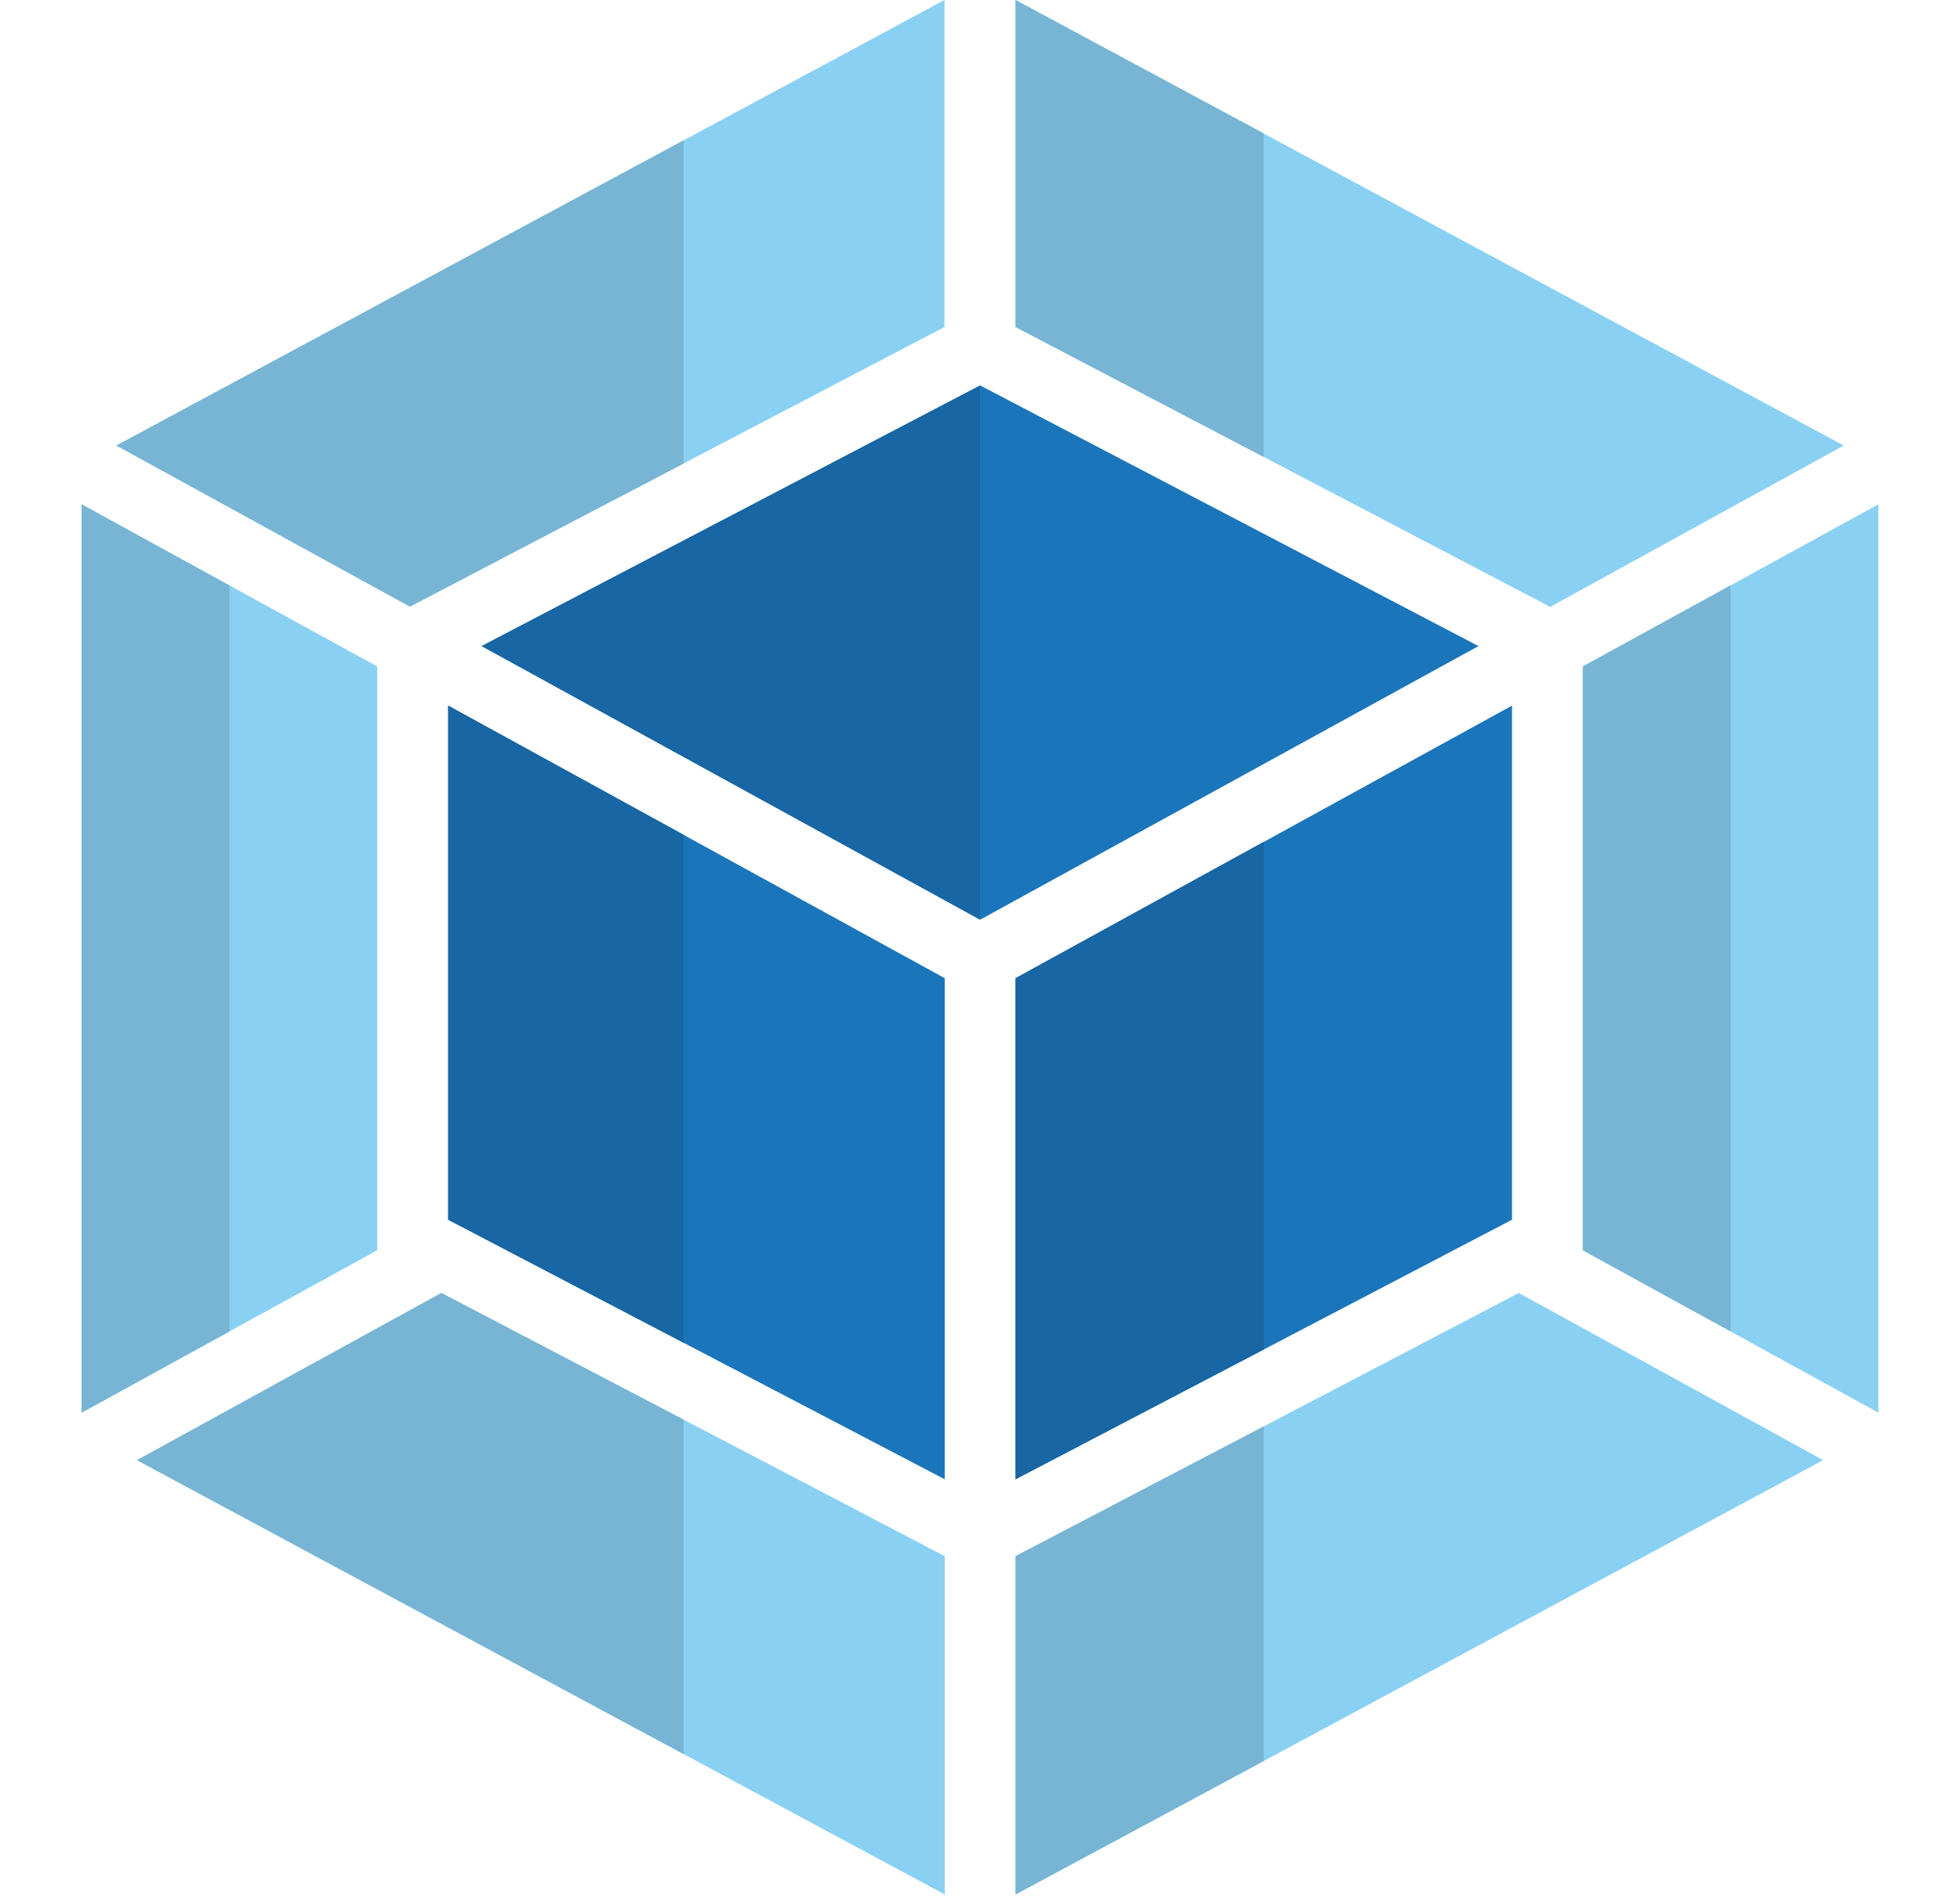 <?xml version="1.0"?>
<svg xmlns="http://www.w3.org/2000/svg" viewBox="0 0 100 97" fill="none">
<g clip-path="url(#clip0)">
  <path d="M9.878 24.198L9.89 24.187H9.878V24.198Z" fill="black"/>
  <path d="M75.433 32.967L50.008 19.668L24.575 32.967L50.008 46.928L75.433 32.967Z" fill="#1B75BB"/>
  <path d="M50 19.672L24.575 32.967L50 46.924V19.672Z" fill="#1866A3"/>
  <path d="M48.202 79.404L22.519 65.975L6.99 74.506L48.202 96.667V79.404Z" fill="#8AD0F3"/>
  <path d="M20.913 30.953L48.188 16.687V0L5.938 22.733L20.913 30.953Z" fill="#8AD0F3"/>
  <path d="M48.2 49.912L22.866 36.005V62.237L48.2 75.481V49.912Z" fill="#1B75BB"/>
  <path d="M22.519 65.975L6.99 74.506L34.881 89.506V72.44L22.519 65.975Z" fill="#78B5D4"/>
  <path d="M34.88 7.161L5.938 22.733L20.913 30.953L34.88 23.651V7.161Z" fill="#78B5D4"/>
  <path d="M22.866 36.005V62.237L34.879 68.517V42.598L22.866 36.005Z" fill="#1866A3"/>
  <path d="M4.166 72.081L19.245 63.796V34.007L4.166 25.734V72.081Z" fill="#8AD0F3"/>
  <path d="M4.166 25.734V72.081L11.707 67.937V29.874L4.166 25.734Z" fill="#78B5D4"/>
  <path d="M51.814 75.481L77.143 62.237V36.005L51.814 49.912V75.481Z" fill="#1B75BB"/>
  <path d="M77.489 65.975L51.814 79.404V96.667L93.018 74.506L77.489 65.975Z" fill="#8AD0F3"/>
  <path d="M51.814 16.687L79.093 30.966L94.068 22.733L51.814 0V16.687Z" fill="#8AD0F3"/>
  <path d="M64.477 42.956L51.814 49.912V75.48L64.477 68.859V42.956Z" fill="#1866A3"/>
  <path d="M64.477 72.782L51.814 79.403V96.666L64.477 89.856V72.782Z" fill="#78B5D4"/>
  <path d="M51.814 0V16.687L64.477 23.317V6.811L51.814 0Z" fill="#78B5D4"/>
  <path d="M95.834 25.734L80.754 34.007V63.796L95.834 72.081V25.734Z" fill="#8AD0F3"/>
  <path d="M88.296 29.87L80.754 34.006V63.796L88.296 67.936V29.87Z" fill="#78B5D4"/>
</g>
<defs>
  <clipPath id="clip0">
    <rect width="100" height="96.667" fill="white"/>
  </clipPath>
</defs>
</svg>
